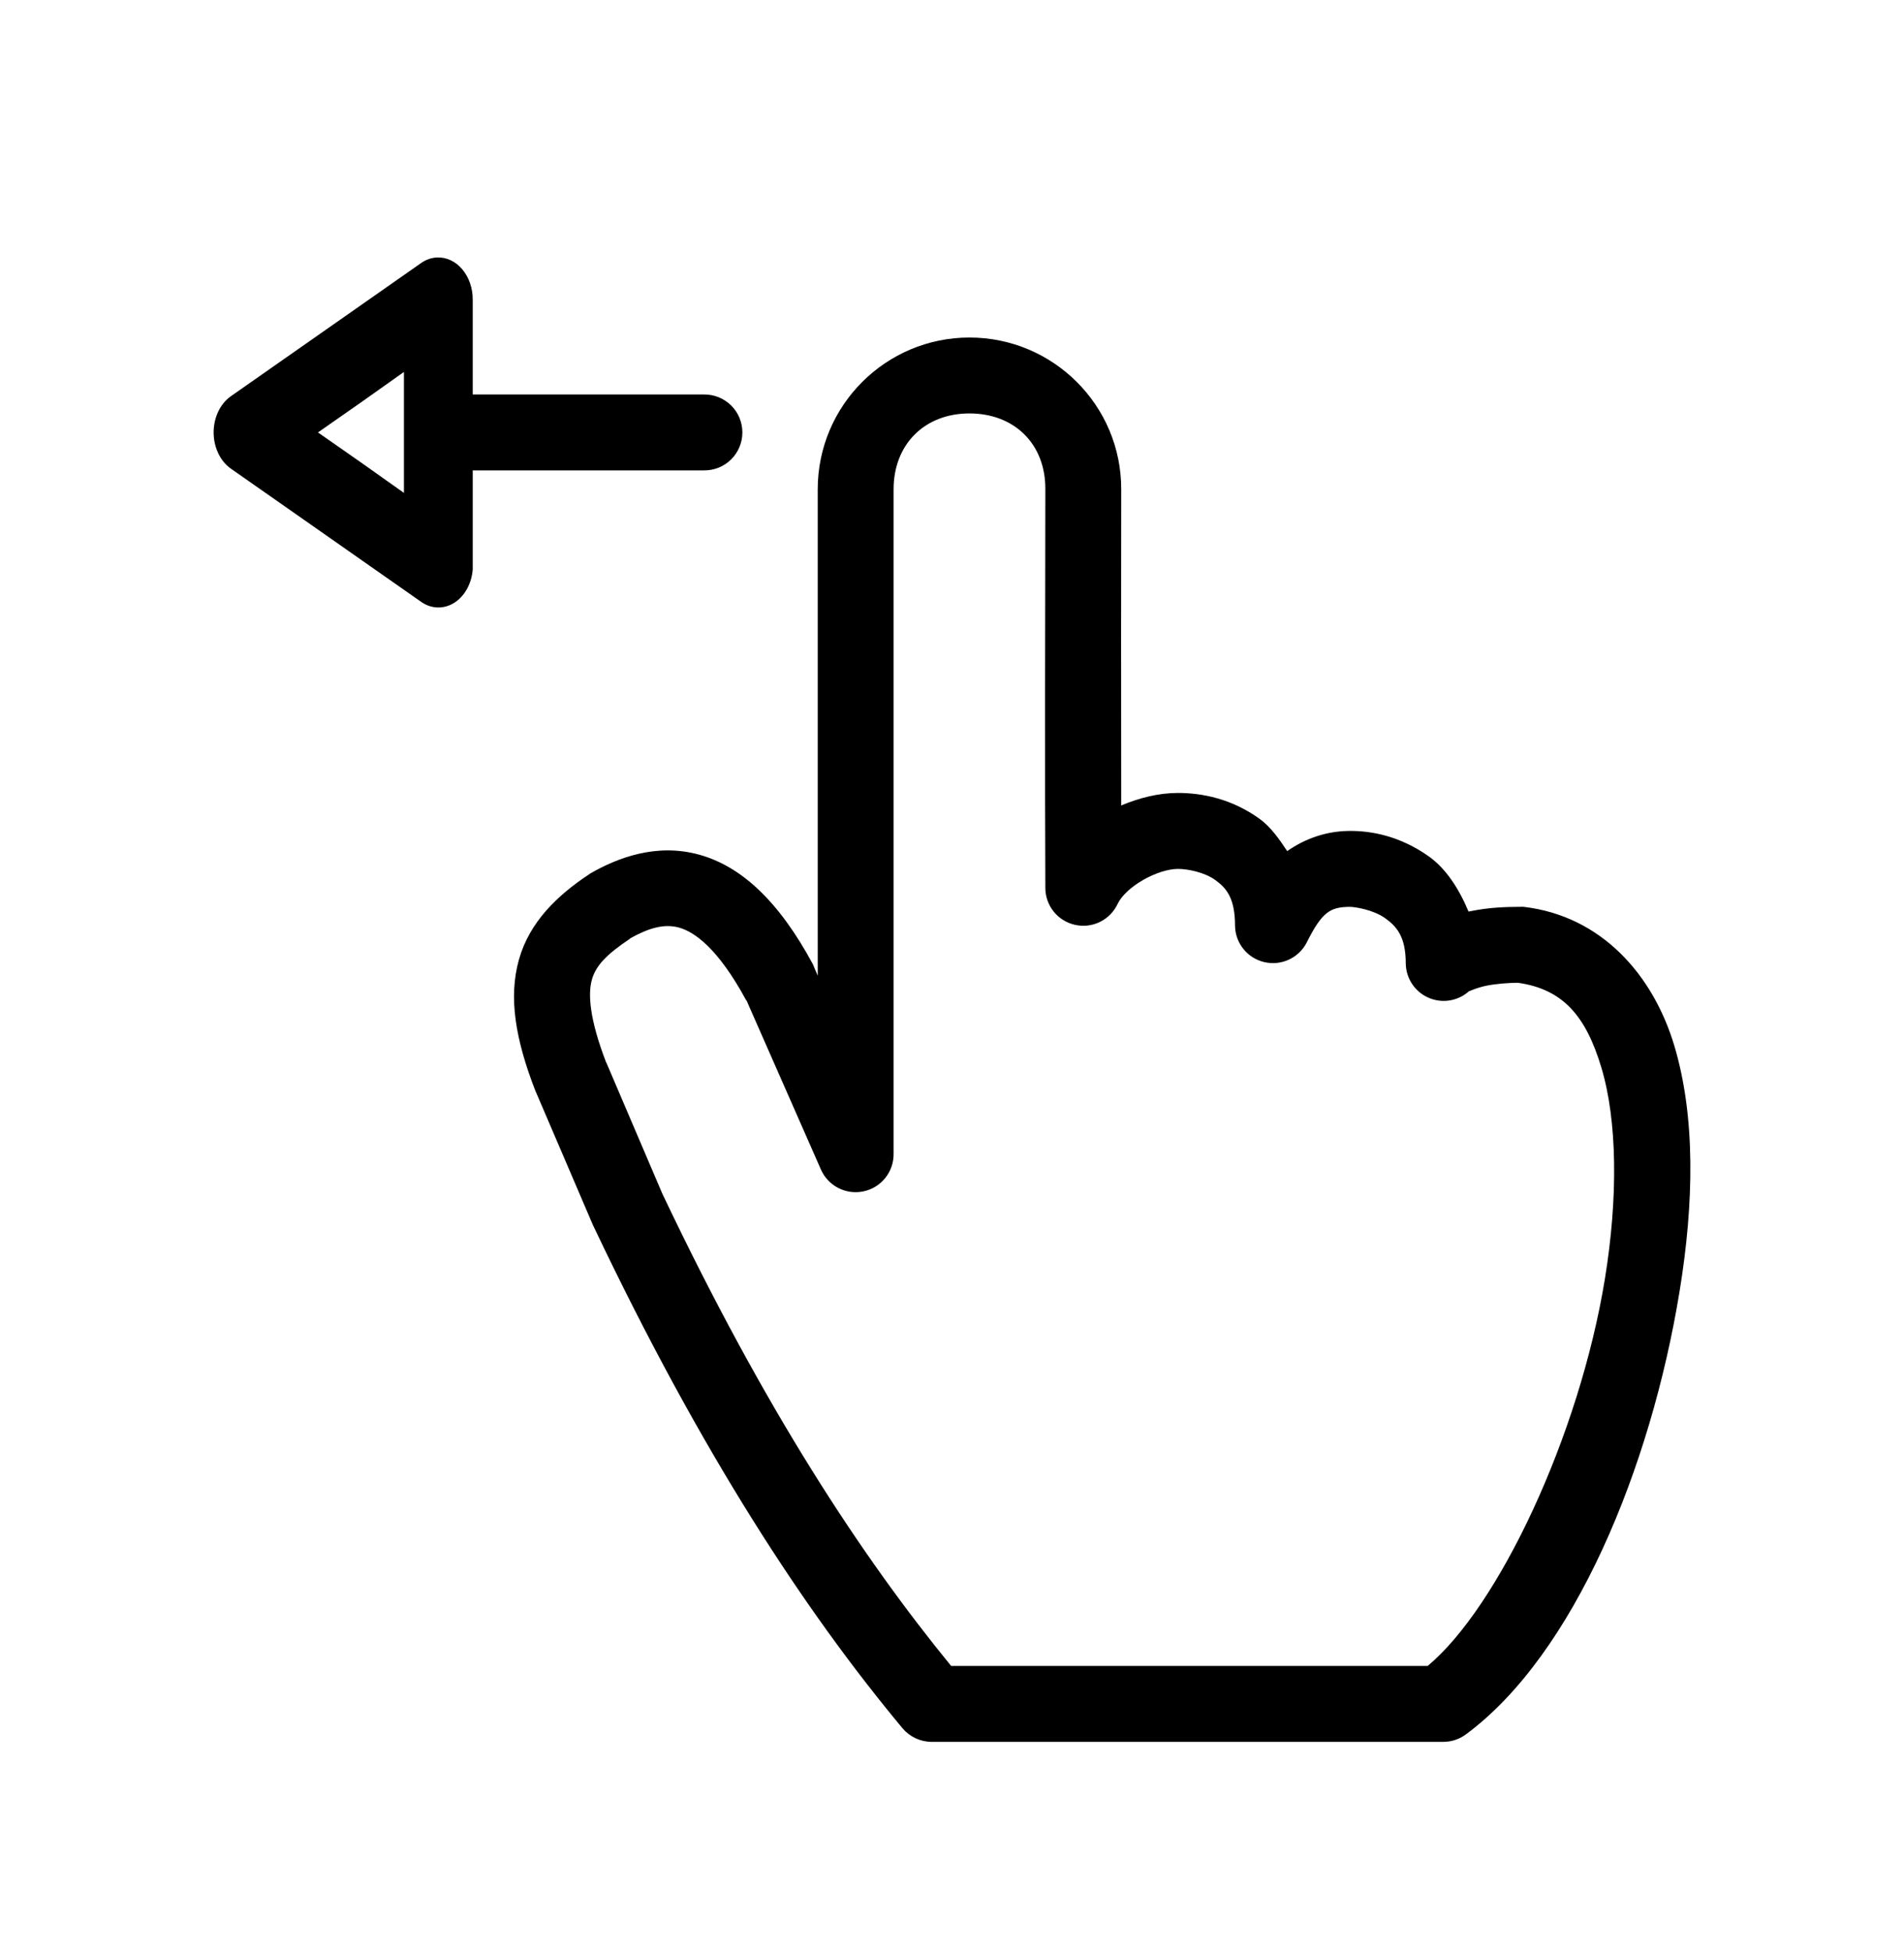 <svg width="40" height="41" viewBox="0 0 40 41" fill="none" xmlns="http://www.w3.org/2000/svg">
<path d="M9.183 5.407C9.06 5.412 8.94 5.455 8.835 5.532L6.842 6.927L4.85 8.321C4.626 8.478 4.488 8.768 4.488 9.081C4.488 9.394 4.626 9.684 4.85 9.841L6.842 11.235L8.835 12.63C9.048 12.787 9.314 12.799 9.536 12.663C9.759 12.526 9.908 12.259 9.931 11.958C9.932 11.929 9.932 11.9 9.931 11.871V9.878H14.788C15.001 9.881 15.207 9.799 15.359 9.649C15.511 9.499 15.596 9.295 15.596 9.081C15.596 8.868 15.511 8.663 15.359 8.513C15.207 8.364 15.001 8.281 14.788 8.284H9.931V6.291C9.932 6.052 9.853 5.823 9.712 5.656C9.572 5.489 9.381 5.399 9.183 5.407L9.183 5.407ZM20.367 7.088C18.611 7.088 17.179 8.512 17.179 10.277V20.489L17.104 20.314C17.096 20.293 17.088 20.272 17.079 20.252C16.369 18.934 15.581 18.194 14.688 17.948C13.794 17.701 12.979 18.009 12.396 18.346C12.384 18.355 12.371 18.363 12.359 18.372C11.715 18.801 11.125 19.357 10.902 20.152C10.679 20.948 10.827 21.827 11.251 22.917C11.255 22.925 11.259 22.934 11.263 22.942L12.459 25.732C12.463 25.74 12.467 25.748 12.471 25.756C14.74 30.535 16.92 33.844 18.959 36.292C19.111 36.473 19.334 36.578 19.57 36.579H30.33C30.501 36.577 30.667 36.52 30.803 36.417C33.068 34.739 34.681 30.828 35.286 27.113C35.589 25.257 35.621 23.449 35.174 21.958C34.727 20.467 33.639 19.234 32.011 19.044C31.982 19.042 31.953 19.042 31.924 19.044C31.641 19.044 31.284 19.056 30.915 19.131C30.895 19.135 30.872 19.139 30.852 19.143C30.648 18.656 30.373 18.237 30.018 17.985C29.422 17.562 28.816 17.441 28.325 17.45C27.858 17.457 27.419 17.61 27.042 17.873C26.872 17.616 26.691 17.362 26.469 17.201C25.878 16.771 25.249 16.652 24.75 16.652C24.337 16.652 23.938 16.755 23.555 16.914C23.551 14.746 23.552 11.937 23.555 10.276C23.558 8.51 22.122 7.088 20.367 7.088L20.367 7.088ZM8.486 7.811V10.351L7.59 9.716L6.68 9.081L7.59 8.446L8.486 7.811ZM20.367 8.682C21.306 8.682 21.962 9.318 21.961 10.264C21.957 12.355 21.95 16.683 21.961 18.645C21.961 19.019 22.221 19.342 22.586 19.422C22.951 19.503 23.322 19.32 23.48 18.981C23.657 18.615 24.32 18.247 24.75 18.247C24.944 18.247 25.303 18.314 25.535 18.483C25.767 18.652 25.946 18.862 25.946 19.442C25.952 19.808 26.207 20.123 26.563 20.205C26.92 20.287 27.286 20.117 27.453 19.791C27.777 19.142 27.951 19.05 28.349 19.044C28.46 19.042 28.847 19.103 29.097 19.28C29.347 19.458 29.533 19.674 29.533 20.239C29.54 20.552 29.728 20.831 30.015 20.954C30.302 21.078 30.634 21.022 30.865 20.812C30.846 20.83 31.005 20.745 31.226 20.7C31.436 20.658 31.692 20.64 31.887 20.638C32.829 20.771 33.315 21.327 33.642 22.419C33.978 23.536 33.994 25.151 33.717 26.852C33.179 30.155 31.48 33.747 29.994 34.984H19.981C18.095 32.677 16.071 29.603 13.928 25.096C13.924 25.087 13.92 25.08 13.916 25.071L12.745 22.331C12.741 22.32 12.737 22.317 12.732 22.306C12.382 21.394 12.351 20.871 12.434 20.575C12.517 20.279 12.735 20.049 13.231 19.716C13.237 19.712 13.237 19.708 13.243 19.703C13.631 19.487 13.955 19.394 14.264 19.479C14.586 19.568 15.081 19.909 15.672 20.999C15.675 21.006 15.681 21.004 15.684 21.011L17.241 24.548C17.389 24.9 17.767 25.098 18.14 25.019C18.515 24.94 18.78 24.607 18.773 24.224V10.276C18.773 9.328 19.427 8.682 20.367 8.682L20.367 8.682Z" fill="black"/>
</svg>
